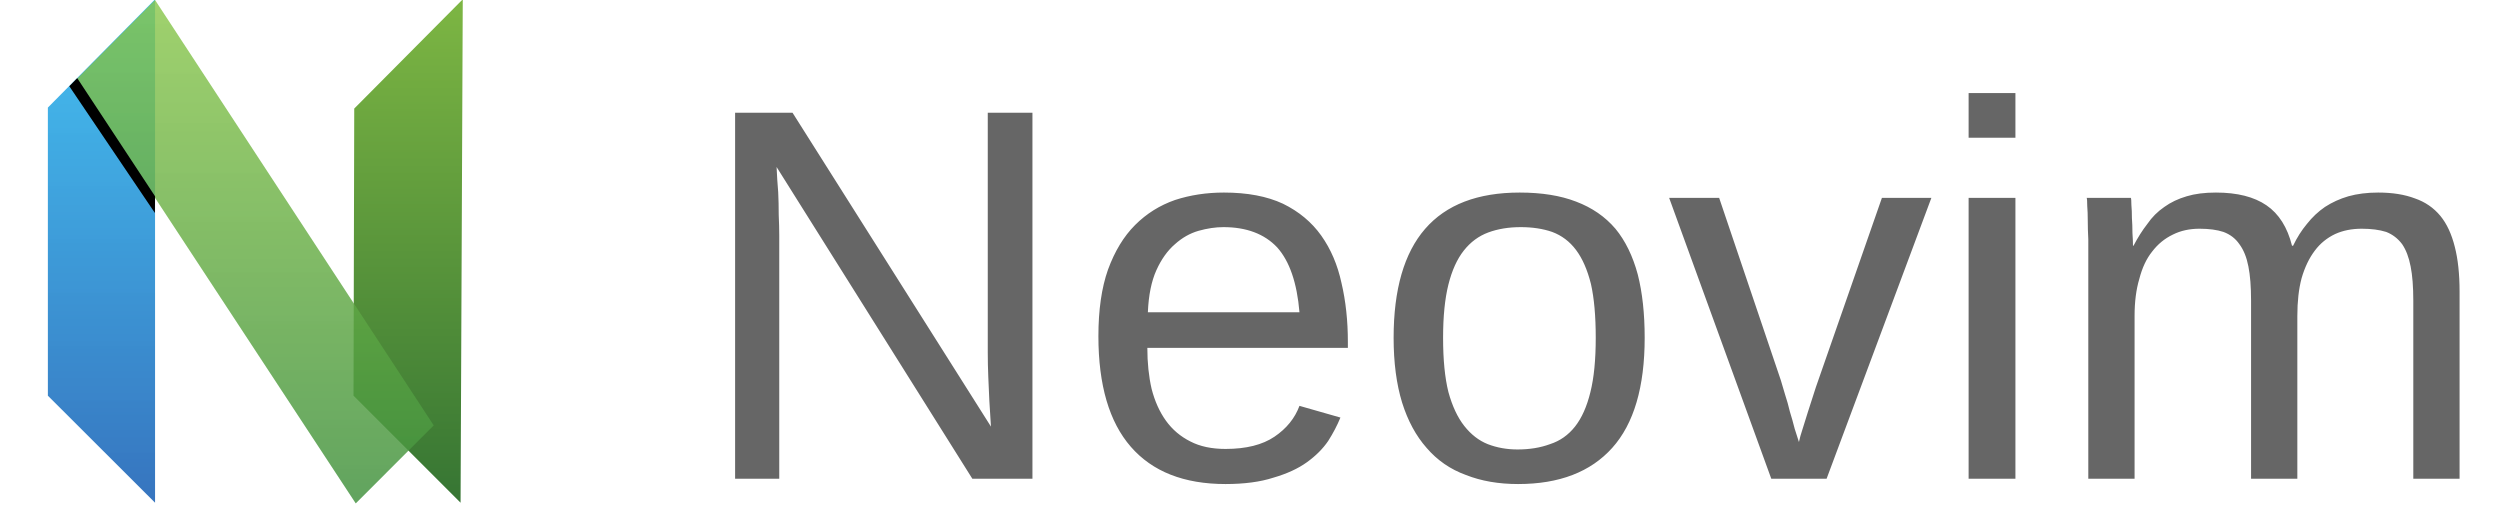 <svg xmlns="http://www.w3.org/2000/svg" xmlns:xlink="http://www.w3.org/1999/xlink" viewBox="0 0 47 10" width="47" height="10">
    <defs xmlns="http://www.w3.org/2000/svg">
<linearGradient x1="50%" y1="0%" x2="50%" y2="100%" id="linearGradient-1">
    <stop stop-color="#16B0ED" stop-opacity="0.8" offset="0%"/>
    <stop stop-color="#0F59B2" stop-opacity="0.837" offset="100%"/>
</linearGradient>
<linearGradient x1="50%" y1="0%" x2="50%" y2="100%" id="linearGradient-2">
    <stop stop-color="#7DB643" offset="0%"/>
    <stop stop-color="#367533" offset="100%"/>
</linearGradient>
<linearGradient x1="50%" y1="0%" x2="50%" y2="100%" id="linearGradient-3">
    <stop stop-color="#88C649" stop-opacity="0.8" offset="0%"/>
    <stop stop-color="#439240" stop-opacity="0.84" offset="100%"/>
</linearGradient>
</defs>
    <linearGradient id="smooth" x2="0" y2="100%">
        <stop offset="0" stop-color="#bbb" stop-opacity=".1"/>
        <stop offset="1" stop-opacity=".1"/>
    </linearGradient>
    <!-- Distro Logo -->
    
    <g fill-rule="evenodd" transform="translate(0.9, 0) scale(0.013)">
        <path d="M0,155.57 L155,-1 L155,727 L0,572.238 L0,155.57 Z" fill="url(#linearGradient-1)" fill-rule="evenodd" />
    </g>

    <g fill-rule="evenodd" transform="translate(0.9, 0) scale(0.013)">
        <path d="M443.06,156.982 L600,-1 L596.819,727 L442,572.22 L443.06,156.982 Z" fill="url(#linearGradient-2)" fill-rule="evenodd" />
    </g>

    <g fill-rule="evenodd" transform="translate(0.9, 0) scale(0.013)">
        <path d="M154.986,0 L558,615.19 L445.225,728 L42,114.172 L154.986,0 Z" fill="url(#linearGradient-3)" fill-rule="evenodd" />
    </g>

    <g fill-rule="evenodd" transform="translate(0.9, 0) scale(0.013)">
        <path d="M155,283.832 L154.787,308 L31,124.711 L42.462,113 L155,283.832 Z" fill="#000000" fill-rule="evenodd" />
    </g>

    <!-- Text on the badge -->
    <path d="M19.41 9L18.28 9L14.60 3.14Q14.61 3.38 14.63 3.61L14.63 3.61Q14.64 3.81 14.64 4.04Q14.65 4.26 14.65 4.43L14.65 4.43L14.65 9L13.82 9L13.82 2.12L14.90 2.12L18.63 8.02Q18.63 8.02 18.60 7.54L18.60 7.54Q18.59 7.33 18.58 7.09Q18.57 6.85 18.57 6.63L18.57 6.63L18.57 2.12L19.41 2.12L19.41 9ZM25.34 6.54L21.57 6.54Q21.57 6.96 21.65 7.31Q21.74 7.66 21.92 7.91Q22.10 8.16 22.38 8.30Q22.65 8.44 23.04 8.44L23.04 8.44Q23.62 8.44 23.96 8.21Q24.30 7.98 24.43 7.63L24.43 7.63L25.20 7.85Q25.11 8.07 24.97 8.29Q24.82 8.51 24.57 8.69Q24.32 8.87 23.94 8.98Q23.57 9.10 23.04 9.10L23.04 9.10Q21.87 9.10 21.26 8.40Q20.65 7.70 20.65 6.32L20.65 6.32Q20.65 5.58 20.83 5.07Q21.02 4.55 21.34 4.23Q21.66 3.91 22.09 3.76Q22.52 3.62 23.01 3.62L23.01 3.62Q23.67 3.62 24.12 3.83Q24.57 4.05 24.84 4.43Q25.11 4.81 25.22 5.32Q25.34 5.83 25.34 6.43L25.34 6.43L25.34 6.54ZM21.58 5.87L24.43 5.87Q24.36 5.04 24.01 4.65Q23.65 4.27 23.00 4.27L23.00 4.27Q22.78 4.27 22.53 4.34Q22.29 4.41 22.09 4.59Q21.88 4.77 21.74 5.08Q21.60 5.39 21.58 5.87L21.58 5.87ZM30.92 6.35L30.92 6.35Q30.92 7.74 30.31 8.42Q29.70 9.10 28.54 9.10L28.54 9.10Q27.99 9.10 27.56 8.93Q27.12 8.77 26.82 8.42Q26.52 8.08 26.36 7.57Q26.20 7.05 26.20 6.35L26.20 6.35Q26.20 3.62 28.57 3.62L28.57 3.62Q29.19 3.62 29.63 3.79Q30.08 3.96 30.37 4.30Q30.65 4.64 30.79 5.16Q30.92 5.67 30.92 6.35ZM30.00 6.35L30.00 6.35Q30.00 5.74 29.91 5.34Q29.81 4.94 29.63 4.70Q29.45 4.46 29.18 4.36Q28.92 4.27 28.59 4.27L28.59 4.27Q28.25 4.27 27.98 4.37Q27.71 4.47 27.52 4.71Q27.33 4.95 27.23 5.35Q27.13 5.75 27.13 6.35L27.13 6.35Q27.13 6.97 27.23 7.37Q27.34 7.77 27.53 8.01Q27.72 8.25 27.97 8.35Q28.23 8.45 28.53 8.45L28.53 8.45Q28.87 8.45 29.14 8.35Q29.42 8.26 29.61 8.02Q29.80 7.78 29.90 7.37Q30.00 6.97 30.00 6.35ZM36.31 3.72L34.34 9L33.30 9L31.38 3.72L32.32 3.72L33.48 7.15Q33.51 7.26 33.56 7.42Q33.61 7.57 33.65 7.74Q33.70 7.90 33.74 8.06Q33.79 8.21 33.82 8.31L33.82 8.31Q33.84 8.21 33.89 8.06Q33.94 7.90 33.99 7.74Q34.04 7.58 34.09 7.43Q34.14 7.27 34.18 7.16L34.18 7.16L35.38 3.72L36.31 3.72ZM37.89 2.59L37.01 2.59L37.01 1.75L37.89 1.75L37.89 2.59ZM37.89 9L37.01 9L37.01 3.72L37.89 3.72L37.89 9ZM43.19 9L42.32 9L42.32 5.65Q42.32 5.26 42.27 5.01Q42.22 4.75 42.10 4.59Q41.99 4.43 41.80 4.36Q41.62 4.30 41.35 4.30L41.35 4.30Q41.07 4.30 40.85 4.41Q40.62 4.52 40.46 4.73Q40.30 4.93 40.22 5.24Q40.13 5.54 40.13 5.94L40.13 5.94L40.13 9L39.26 9L39.26 4.84Q39.26 4.68 39.26 4.50Q39.25 4.31 39.25 4.15Q39.25 3.99 39.24 3.87Q39.24 3.75 39.23 3.72L39.23 3.72L40.06 3.72Q40.07 3.74 40.07 3.85Q40.08 3.96 40.08 4.10Q40.09 4.23 40.09 4.38Q40.10 4.52 40.10 4.62L40.10 4.62L40.11 4.62Q40.23 4.39 40.37 4.21Q40.50 4.02 40.69 3.89Q40.87 3.76 41.11 3.69Q41.34 3.62 41.66 3.62L41.66 3.62Q42.26 3.62 42.61 3.86Q42.96 4.10 43.09 4.62L43.09 4.62L43.11 4.62Q43.22 4.39 43.37 4.21Q43.52 4.02 43.71 3.89Q43.91 3.76 44.15 3.69Q44.40 3.62 44.71 3.62L44.71 3.62Q45.11 3.62 45.40 3.73Q45.69 3.83 45.88 4.06Q46.06 4.28 46.15 4.64Q46.24 4.99 46.24 5.48L46.24 5.48L46.24 9L45.37 9L45.37 5.65Q45.37 5.26 45.32 5.01Q45.27 4.75 45.16 4.59Q45.04 4.43 44.86 4.36Q44.67 4.30 44.40 4.30L44.40 4.30Q44.12 4.30 43.90 4.40Q43.67 4.51 43.52 4.71Q43.36 4.92 43.27 5.23Q43.19 5.53 43.19 5.94L43.19 5.94L43.19 9Z" fill="#666666" />
</svg>
